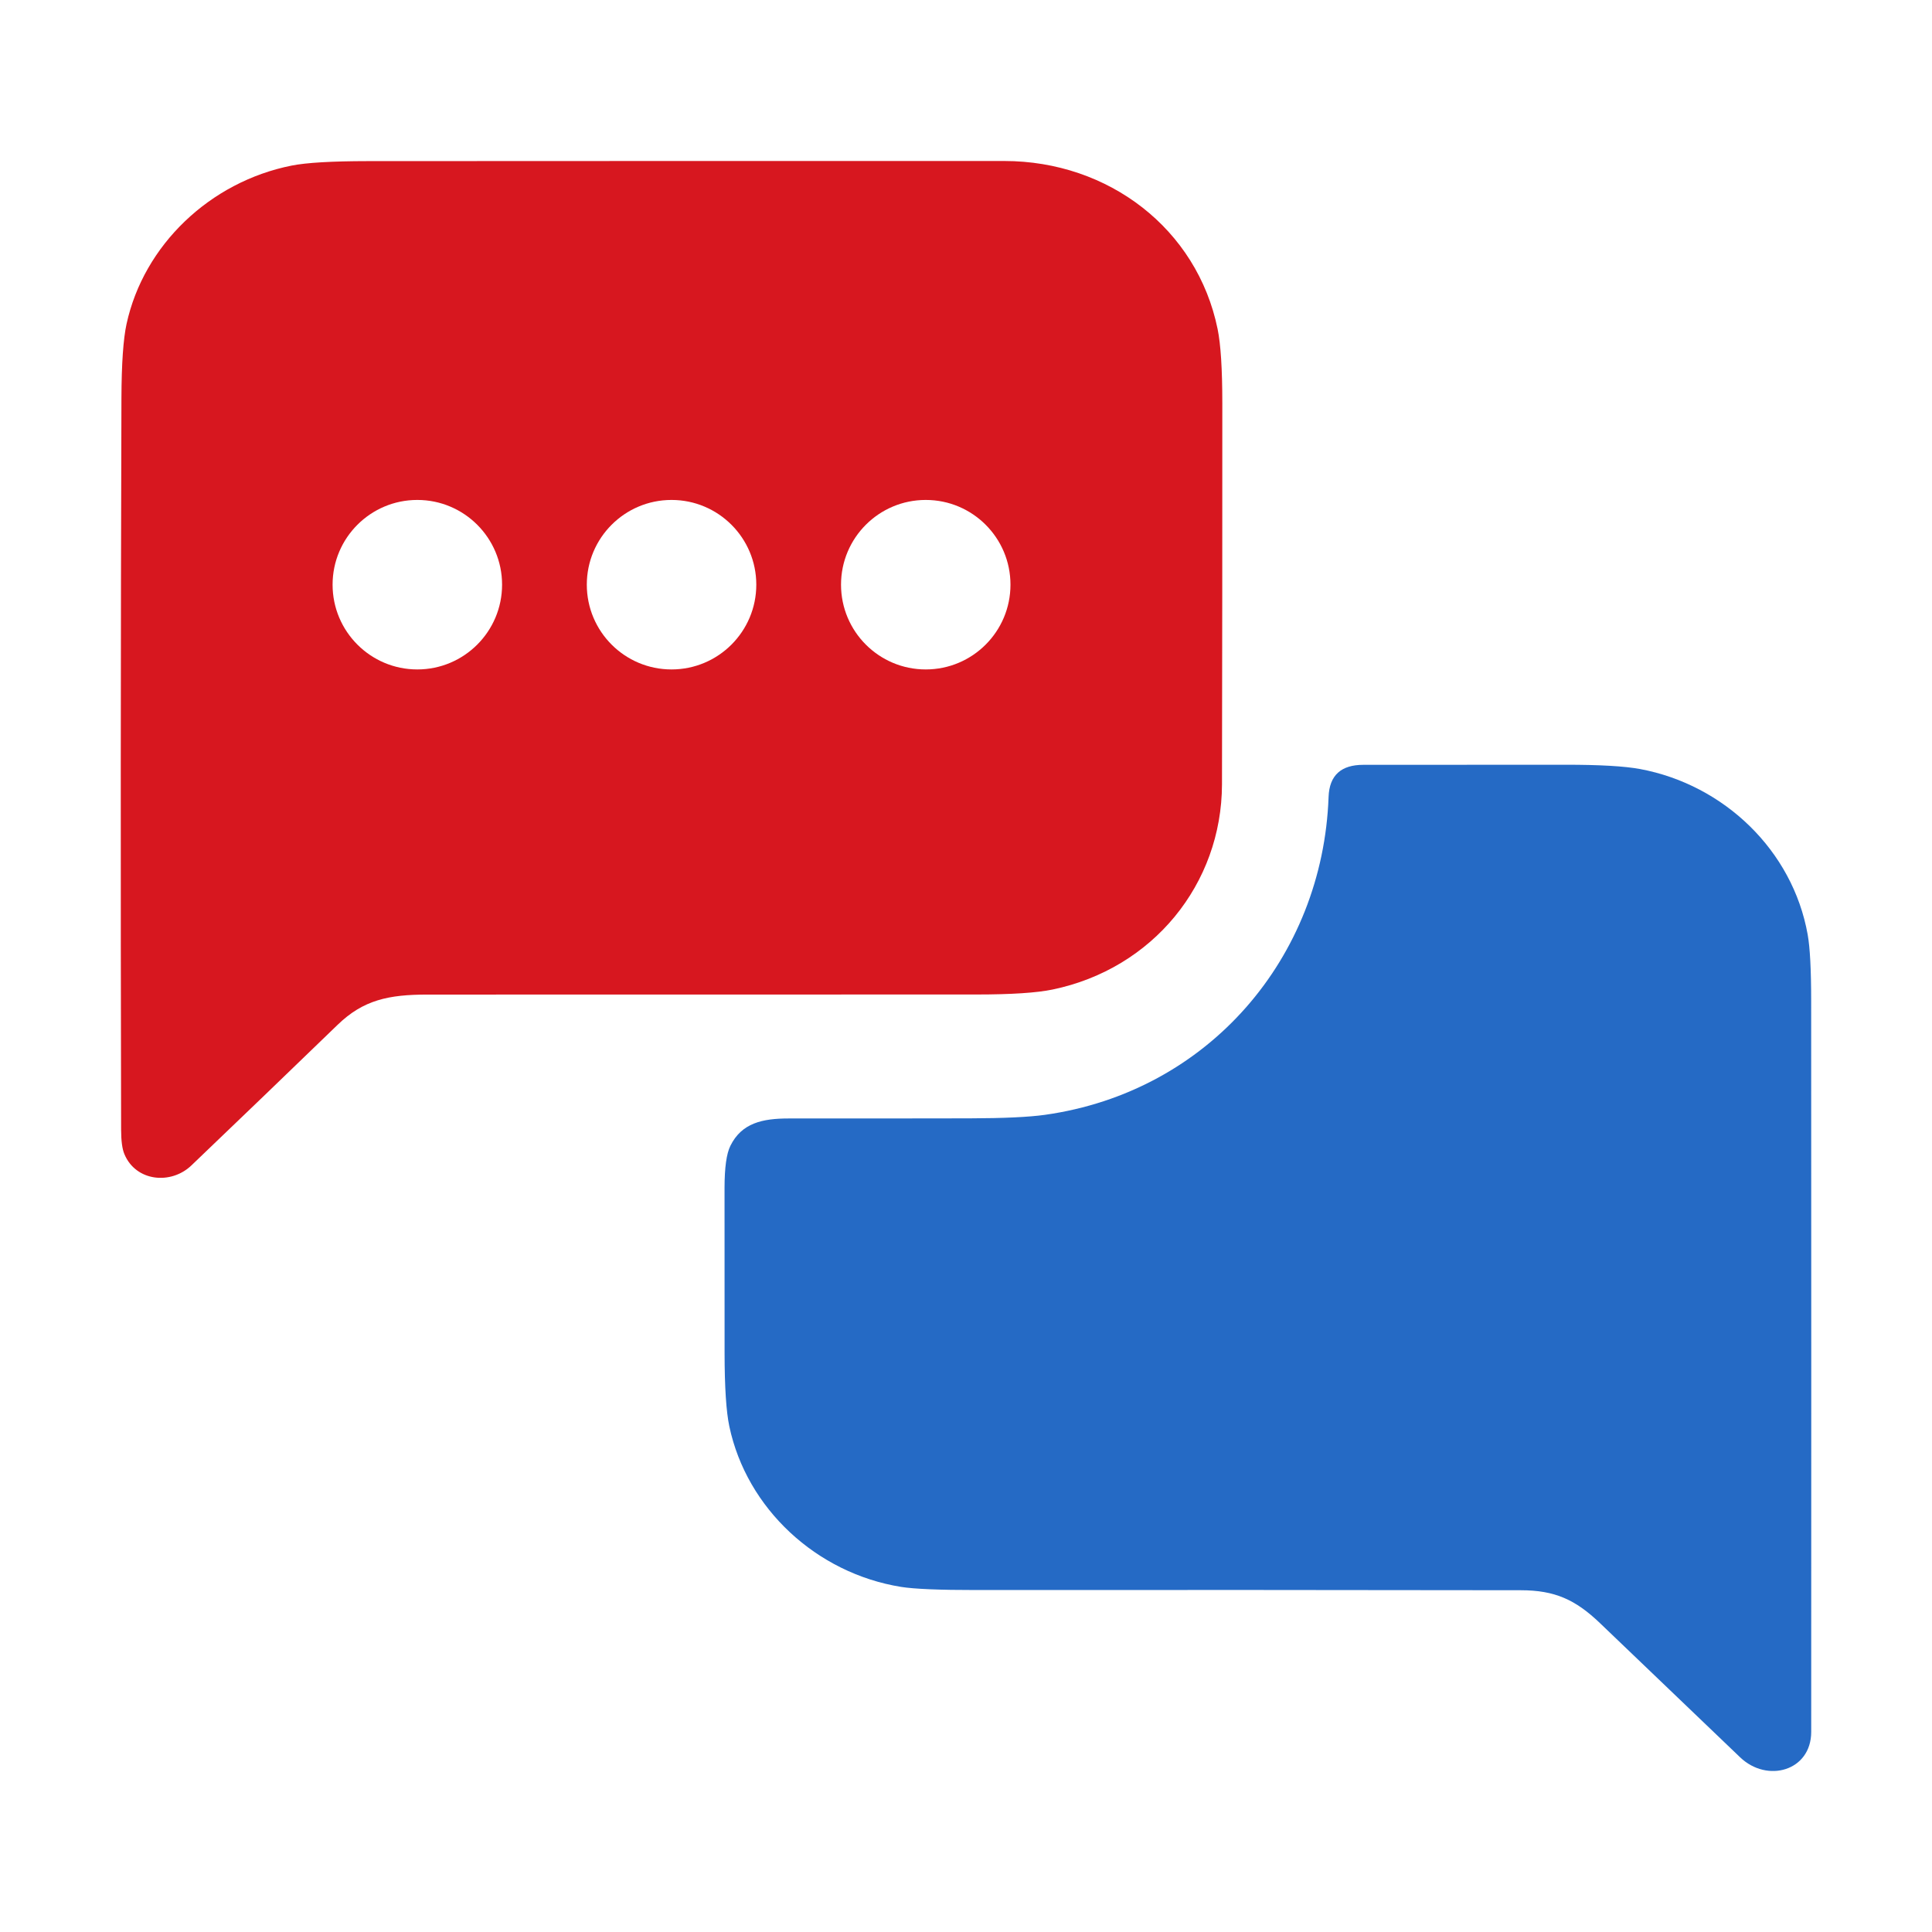 <svg width="48" height="48" viewBox="0 0 48 48" fill="none" xmlns="http://www.w3.org/2000/svg">
<path d="M37.786 39.509C33.277 39.502 28.767 39.5 24.259 39.504C23.337 39.505 22.712 39.478 22.387 39.426C20.286 39.087 18.552 37.482 18.12 35.438C18.043 35.075 18.003 34.468 18.002 33.617C18 32.247 18 30.878 18.001 29.507C18.002 29.009 18.049 28.663 18.146 28.468C18.426 27.9 18.944 27.788 19.592 27.788C21.091 27.789 22.591 27.788 24.09 27.785C24.935 27.783 25.558 27.754 25.959 27.698C30.03 27.126 32.865 23.785 33.008 19.802C33.027 19.253 33.329 19.002 33.869 19.002C35.541 19.002 37.211 19.001 38.882 19C39.742 18.999 40.365 19.035 40.75 19.107C42.834 19.497 44.538 21.128 44.911 23.218C44.969 23.539 44.998 24.089 44.998 24.869C45.001 30.922 45.001 36.974 44.999 43.027C44.999 43.999 43.907 44.305 43.233 43.66C42.074 42.551 40.914 41.441 39.755 40.33C39.137 39.737 38.623 39.51 37.786 39.509Z" fill="#256AC5"/>
<path fill-rule="evenodd" clip-rule="evenodd" d="M7.245 4.114C5.216 4.518 3.57 6.09 3.144 8.049C3.063 8.422 3.02 9.035 3.017 9.888C2.998 15.948 2.995 22.009 3.009 28.068C3.01 28.344 3.036 28.546 3.091 28.675C3.374 29.353 4.244 29.443 4.755 28.955C5.969 27.795 7.179 26.63 8.387 25.462C9.027 24.842 9.657 24.71 10.618 24.71C12.873 24.709 15.127 24.709 17.382 24.709L17.437 24.709C19.71 24.709 21.983 24.708 24.257 24.708C25.122 24.708 25.753 24.667 26.149 24.585C28.645 24.068 30.354 21.961 30.36 19.486C30.366 16.329 30.369 13.172 30.368 10.015C30.368 9.169 30.329 8.555 30.251 8.174C29.742 5.687 27.543 4.001 24.952 4C19.68 3.999 14.408 4 9.138 4.003C8.244 4.004 7.613 4.041 7.245 4.114ZM12.474 14.526C12.474 15.689 11.531 16.632 10.368 16.632C9.206 16.632 8.263 15.689 8.263 14.526C8.263 13.364 9.206 12.421 10.368 12.421C11.531 12.421 12.474 13.364 12.474 14.526ZM18.79 14.526C18.79 15.689 17.847 16.632 16.684 16.632C15.521 16.632 14.579 15.689 14.579 14.526C14.579 13.364 15.521 12.421 16.684 12.421C17.847 12.421 18.79 13.364 18.79 14.526ZM23 16.632C24.163 16.632 25.105 15.689 25.105 14.526C25.105 13.364 24.163 12.421 23 12.421C21.837 12.421 20.895 13.364 20.895 14.526C20.895 15.689 21.837 16.632 23 16.632Z" fill="#D7171F"/>
</svg>
